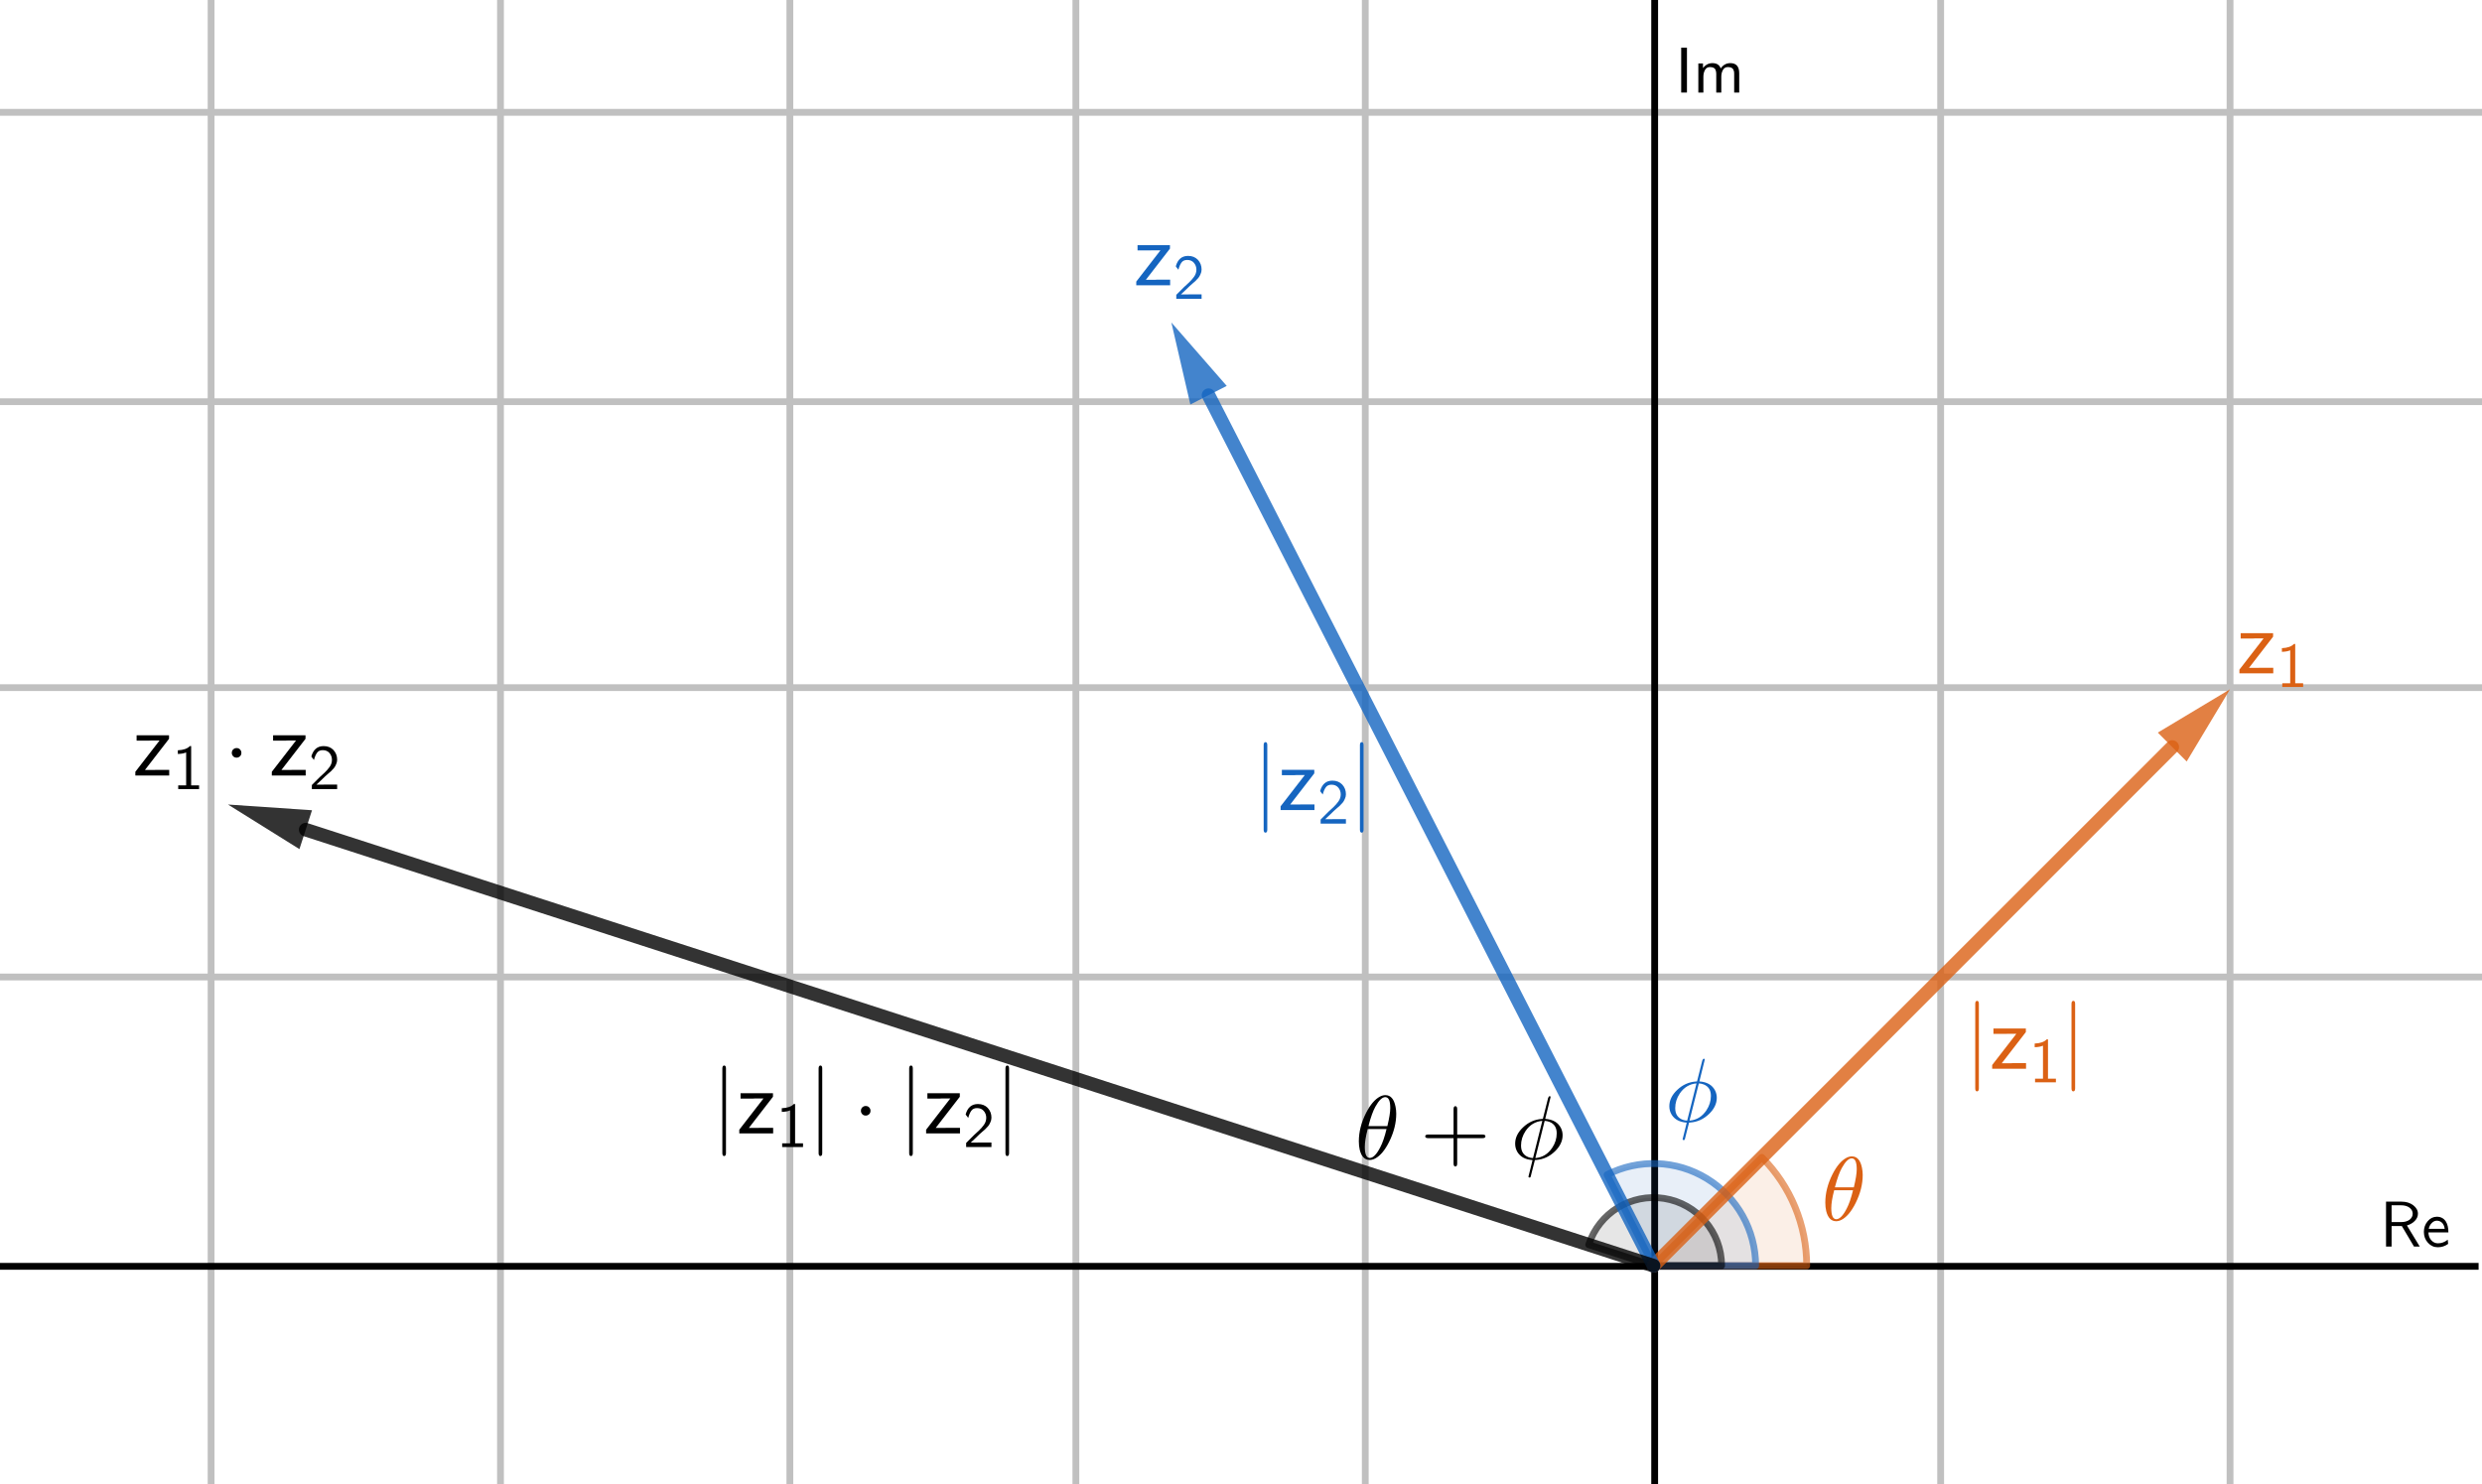 <svg version="1.1" xmlns="http://www.w3.org/2000/svg" xmlns:xlink="http://www.w3.org/1999/xlink" width="729" height="436"><rect width="100%" height="100%" fill="#333333" stroke="none"/><defs><clipPath id="IrlnbpgJDbOM"><path fill="none" stroke="none" d=" M 0 0 L 729 0 L 729 436 L 0 436 L 0 0 Z"/></clipPath></defs><g transform="scale(1,1)" clip-path="url(#IrlnbpgJDbOM)"><g><rect fill="rgb(255,255,255)" stroke="none" x="0" y="0" width="729" height="436" fill-opacity="1"/><path fill="none" stroke="rgb(192,192,192)" paint-order="fill stroke markers" d=" M 62 0 L 62 436 M 62 0 L 62 436 M 147 0 L 147 436 M 232 0 L 232 436 M 316 0 L 316 436 M 401 0 L 401 436 M 570 0 L 570 436 M 655 0 L 655 436" stroke-opacity="1" stroke-linecap="round" stroke-linejoin="round" stroke-miterlimit="10" stroke-width="2"/><path fill="none" stroke="rgb(192,192,192)" paint-order="fill stroke markers" d="" stroke-opacity="0.235" stroke-linecap="round" stroke-linejoin="round" stroke-miterlimit="10" stroke-width="2"/><path fill="none" stroke="rgb(192,192,192)" paint-order="fill stroke markers" d=" M 0 33 L 729 33 M 0 33 L 729 33 M 0 118 L 729 118 M 0 202 L 729 202 M 0 287 L 729 287" stroke-opacity="1" stroke-linecap="round" stroke-linejoin="round" stroke-miterlimit="10" stroke-width="2"/><path fill="none" stroke="rgb(192,192,192)" paint-order="fill stroke markers" d="" stroke-opacity="0.235" stroke-linecap="round" stroke-linejoin="round" stroke-miterlimit="10" stroke-width="2"/><path fill="none" stroke="rgb(0,0,0)" paint-order="fill stroke markers" d=" M 486 -1 L 486 436" stroke-opacity="1" stroke-miterlimit="10" stroke-width="2"/><g transform="scale(19,19)"><g transform="translate(36.789,19.273)"><path fill="rgb(0,0,0)" stroke="none" paint-order="stroke fill markers" d=" M 0.419 -0.326 L 0.617 0 L 0.528 0 L 0.34 -0.317 L 0.182 -0.317 L 0.182 0 L 0.096 0 L 0.096 -0.694 L 0.337 -0.694 Q 0.443 -0.694 0.516 -0.639 Q 0.589 -0.583 0.589 -0.508 Q 0.589 -0.447 0.542 -0.398 Q 0.496 -0.349 0.419 -0.326 M 0.182 -0.378 L 0.326 -0.378 Q 0.411 -0.378 0.46 -0.415 Q 0.508 -0.452 0.508 -0.508 Q 0.508 -0.563 0.459 -0.601 Q 0.41 -0.638 0.326 -0.638 L 0.182 -0.638 L 0.182 -0.378 Z"/></g><g transform="translate(37.435,19.273)"><path fill="rgb(0,0,0)" stroke="none" paint-order="stroke fill markers" d=" M 0.414 -0.219 L 0.105 -0.219 Q 0.107 -0.146 0.149 -0.098 Q 0.192 -0.05 0.252 -0.05 Q 0.336 -0.05 0.404 -0.106 L 0.41 -0.041 Q 0.338 0.011 0.251 0.011 Q 0.161 0.011 0.098 -0.058 Q 0.035 -0.127 0.035 -0.226 Q 0.035 -0.323 0.094 -0.392 Q 0.153 -0.461 0.236 -0.461 Q 0.326 -0.461 0.374 -0.388 Q 0.414 -0.326 0.414 -0.219 M 0.11 -0.274 L 0.357 -0.274 Q 0.348 -0.338 0.314 -0.369 Q 0.28 -0.4 0.236 -0.4 Q 0.193 -0.4 0.158 -0.365 Q 0.122 -0.33 0.11 -0.274 Z"/></g></g><path fill="none" stroke="rgb(0,0,0)" paint-order="fill stroke markers" d=" M 0 372 L 728 372" stroke-opacity="1" stroke-miterlimit="10" stroke-width="2"/><g transform="scale(19,19)"><g transform="translate(25.895,1.431)"><path fill="rgb(0,0,0)" stroke="none" paint-order="stroke fill markers" d=" M 0.183 -0.694 L 0.183 0 L 0.094 0 L 0.094 -0.694 L 0.183 -0.694 Z"/></g><g transform="translate(26.173,1.431)"><path fill="rgb(0,0,0)" stroke="none" paint-order="stroke fill markers" d=" M 0.713 -0.298 L 0.713 0 L 0.635 0 L 0.635 -0.291 Q 0.635 -0.31 0.633 -0.324 Q 0.63 -0.338 0.622 -0.356 Q 0.613 -0.374 0.592 -0.384 Q 0.57 -0.394 0.537 -0.394 Q 0.486 -0.394 0.461 -0.349 Q 0.436 -0.304 0.436 -0.245 L 0.436 0 L 0.358 0 L 0.358 -0.291 Q 0.358 -0.31 0.355 -0.324 Q 0.353 -0.338 0.345 -0.356 Q 0.336 -0.374 0.315 -0.384 Q 0.293 -0.394 0.26 -0.394 Q 0.209 -0.394 0.184 -0.349 Q 0.159 -0.304 0.159 -0.245 L 0.159 0 L 0.081 0 L 0.081 -0.45 L 0.153 -0.45 L 0.153 -0.378 Q 0.211 -0.455 0.299 -0.455 Q 0.399 -0.455 0.427 -0.373 Q 0.483 -0.455 0.576 -0.455 Q 0.713 -0.455 0.713 -0.298 Z"/></g></g><path fill="rgb(219,97,20)" stroke="none" paint-order="stroke fill markers" d=" M 530.659 371.808 C 530.659 359.873 525.918 348.427 517.479 339.988 L 485.659 371.808 Z" fill-opacity="0.098"/><path fill="none" stroke="rgb(219,97,20)" paint-order="fill stroke markers" d=" M 530.659 371.808 C 530.659 359.873 525.918 348.427 517.479 339.988 L 485.659 371.808 Z" stroke-opacity="0.6" stroke-linecap="round" stroke-linejoin="round" stroke-miterlimit="10" stroke-width="2"/><g transform="scale(19,19)"><g transform="translate(28.158,18.866) scale(1.4,1.4)"><g transform="translate(0,0)"><path fill="rgb(219,97,20)" stroke="none" paint-order="stroke fill markers" d=" M 0.455 -0.5 L 0.455 -0.5 Q 0.455 -0.347 0.377 -0.19 Q 0.307 -0.05 0.222 -0.005 Q 0.191 0.011 0.162 0.011 Q 0.08 0.011 0.052 -0.101 Q 0.042 -0.143 0.042 -0.194 Q 0.042 -0.351 0.122 -0.509 Q 0.192 -0.646 0.277 -0.69 Q 0.307 -0.705 0.335 -0.705 Q 0.422 -0.705 0.447 -0.578 Q 0.455 -0.54 0.455 -0.5 M 0.148 -0.363 L 0.148 -0.363 L 0.357 -0.363 Q 0.389 -0.495 0.389 -0.562 Q 0.389 -0.675 0.342 -0.682 Q 0.338 -0.683 0.334 -0.683 Q 0.283 -0.683 0.225 -0.578 Q 0.187 -0.511 0.149 -0.368 Q 0.149 -0.365 0.148 -0.363 M 0.348 -0.331 L 0.14 -0.331 Q 0.108 -0.21 0.108 -0.133 Q 0.108 -0.013 0.162 -0.011 Q 0.218 -0.011 0.278 -0.128 Q 0.317 -0.202 0.348 -0.331 Z"/></g></g></g><path fill="rgb(21,101,192)" stroke="none" paint-order="stroke fill markers" d=" M 515.659 371.808 C 515.659 361.363 510.227 351.67 501.318 346.219 C 492.409 340.767 481.306 340.341 472.006 345.094 L 485.659 371.808 Z" fill-opacity="0.098"/><path fill="none" stroke="rgb(21,101,192)" paint-order="fill stroke markers" d=" M 515.659 371.808 C 515.659 361.363 510.227 351.67 501.318 346.219 C 492.409 340.767 481.306 340.341 472.006 345.094 L 485.659 371.808 Z" stroke-opacity="0.6" stroke-linecap="round" stroke-linejoin="round" stroke-miterlimit="10" stroke-width="2"/><g transform="scale(19,19)"><g transform="translate(25.737,17.34) scale(1.4,1.4)"><g transform="translate(0,0)"><path fill="rgb(21,101,192)" stroke="none" paint-order="stroke fill markers" d=" M 0.437 -0.67 L 0.381 -0.443 Q 0.508 -0.434 0.555 -0.341 Q 0.573 -0.304 0.573 -0.262 Q 0.573 -0.166 0.488 -0.084 Q 0.399 0.002 0.281 0.011 Q 0.274 0.012 0.267 0.012 L 0.229 0.161 Q 0.221 0.198 0.218 0.201 Q 0.214 0.205 0.208 0.205 Q 0.196 0.205 0.196 0.194 Q 0.196 0.192 0.218 0.106 L 0.24 0.016 Q 0.24 0.014 0.241 0.012 Q 0.126 0.005 0.075 -0.075 Q 0.049 -0.117 0.049 -0.169 Q 0.049 -0.267 0.136 -0.349 Q 0.225 -0.434 0.343 -0.442 Q 0.349 -0.443 0.355 -0.443 L 0.413 -0.674 Q 0.422 -0.693 0.428 -0.694 Q 0.44 -0.694 0.44 -0.684 L 0.437 -0.671 L 0.437 -0.67 M 0.246 -0.01 L 0.349 -0.421 Q 0.233 -0.411 0.164 -0.309 Q 0.114 -0.234 0.114 -0.148 Q 0.114 -0.05 0.198 -0.019 Q 0.221 -0.011 0.246 -0.01 M 0.375 -0.421 L 0.272 -0.01 Q 0.388 -0.019 0.458 -0.123 Q 0.508 -0.198 0.508 -0.283 Q 0.508 -0.377 0.43 -0.409 Q 0.405 -0.419 0.375 -0.421 Z"/></g></g></g><path fill="rgb(0,0,0)" stroke="none" paint-order="stroke fill markers" d=" M 505.659 371.808 C 505.659 361.965 498.498 353.586 488.775 352.052 C 479.053 350.518 469.66 356.286 466.63 365.651 L 485.659 371.808 Z" fill-opacity="0.098"/><path fill="none" stroke="rgb(0,0,0)" paint-order="fill stroke markers" d=" M 505.659 371.808 C 505.659 361.965 498.498 353.586 488.775 352.052 C 479.053 350.518 469.66 356.286 466.63 365.651 L 485.659 371.808 Z" stroke-opacity="0.6" stroke-linecap="round" stroke-linejoin="round" stroke-miterlimit="10" stroke-width="2"/><path fill="none" stroke="rgb(219,97,20)" paint-order="fill stroke markers" d=" M 485.659 371.808 L 638.016 219.451" stroke-opacity="0.8" stroke-linecap="round" stroke-linejoin="round" stroke-miterlimit="10" stroke-width="4"/><path fill="rgb(219,97,20)" stroke="none" paint-order="stroke fill markers" fill-rule="evenodd" d=" M 654.986 202.48 L 642.258 223.693 L 633.773 215.208 Z" fill-opacity="0.8"/><path fill="none" stroke="rgb(21,101,192)" paint-order="fill stroke markers" d=" M 485.659 371.808 L 354.967 116.094" stroke-opacity="0.8" stroke-linecap="round" stroke-linejoin="round" stroke-miterlimit="10" stroke-width="4"/><path fill="rgb(21,101,192)" stroke="none" paint-order="stroke fill markers" fill-rule="evenodd" d=" M 344.045 94.724 L 360.309 113.364 L 349.624 118.825 Z" fill-opacity="0.8"/><path fill="none" stroke="rgb(0,0,0)" paint-order="fill stroke markers" d=" M 485.659 371.808 L 89.795 243.726" stroke-opacity="0.8" stroke-linecap="round" stroke-linejoin="round" stroke-miterlimit="10" stroke-width="4"/><path fill="rgb(0,0,0)" stroke="none" paint-order="stroke fill markers" fill-rule="evenodd" d=" M 66.961 236.338 L 91.642 238.017 L 87.948 249.435 Z" fill-opacity="0.8"/><g transform="scale(19,19)"><g transform="translate(34.579,10.411) scale(1.4,1.4)"><g transform="translate(0,0)"><path fill="rgb(219,97,20)" stroke="none" paint-order="stroke fill markers" d=" M 0.4 -0.405 L 0.134 -0.061 L 0.219 -0.061 Q 0.225 -0.061 0.237 -0.061 Q 0.249 -0.062 0.255 -0.062 L 0.402 -0.062 L 0.402 0 L 0.028 0 L 0.028 -0.041 L 0.295 -0.386 L 0.217 -0.386 Q 0.211 -0.386 0.199 -0.386 Q 0.187 -0.385 0.181 -0.385 L 0.042 -0.385 L 0.042 -0.444 L 0.4 -0.444 L 0.4 -0.405 Z"/></g><g transform="translate(0.435,0.15) scale(0.7,0.7)"><path fill="rgb(219,97,20)" stroke="none" paint-order="stroke fill markers" d=" M 0.299 -0.678 L 0.299 -0.058 L 0.424 -0.058 L 0.424 0 L 0.095 0 L 0.095 -0.058 L 0.22 -0.058 L 0.22 -0.578 Q 0.169 -0.556 0.089 -0.554 L 0.089 -0.612 Q 0.22 -0.617 0.279 -0.678 L 0.299 -0.678 Z"/></g></g></g><g transform="scale(19,19)"><g transform="translate(17.526,4.411) scale(1.4,1.4)"><g transform="translate(0,0)"><path fill="rgb(21,101,192)" stroke="none" paint-order="stroke fill markers" d=" M 0.4 -0.405 L 0.134 -0.061 L 0.219 -0.061 Q 0.225 -0.061 0.237 -0.061 Q 0.249 -0.062 0.255 -0.062 L 0.402 -0.062 L 0.402 0 L 0.028 0 L 0.028 -0.041 L 0.295 -0.386 L 0.217 -0.386 Q 0.211 -0.386 0.199 -0.386 Q 0.187 -0.385 0.181 -0.385 L 0.042 -0.385 L 0.042 -0.444 L 0.4 -0.444 L 0.4 -0.405 Z"/></g><g transform="translate(0.435,0.15) scale(0.7,0.7)"><path fill="rgb(21,101,192)" stroke="none" paint-order="stroke fill markers" d=" M 0.174 -0.188 L 0.251 -0.259 Q 0.281 -0.29 0.295 -0.305 Q 0.31 -0.321 0.33 -0.349 Q 0.35 -0.377 0.358 -0.404 Q 0.367 -0.431 0.367 -0.461 Q 0.367 -0.523 0.328 -0.569 Q 0.289 -0.614 0.222 -0.614 Q 0.161 -0.614 0.132 -0.573 Q 0.102 -0.532 0.083 -0.459 Q 0.066 -0.484 0.061 -0.488 Q 0.06 -0.489 0.054 -0.496 Q 0.049 -0.504 0.042 -0.514 Q 0.088 -0.678 0.236 -0.678 Q 0.332 -0.678 0.391 -0.616 Q 0.449 -0.553 0.449 -0.463 Q 0.449 -0.424 0.431 -0.387 Q 0.414 -0.349 0.398 -0.331 Q 0.382 -0.312 0.35 -0.28 Q 0.34 -0.271 0.305 -0.241 Q 0.271 -0.211 0.261 -0.202 Q 0.254 -0.196 0.198 -0.141 Q 0.141 -0.086 0.122 -0.07 L 0.231 -0.07 Q 0.237 -0.07 0.249 -0.071 Q 0.261 -0.071 0.267 -0.071 L 0.449 -0.071 L 0.449 0 L 0.05 0 L 0.05 -0.064 L 0.174 -0.188 Z"/></g></g></g><g transform="scale(19,19)"><g transform="translate(2.053,11.99) scale(1.4,1.4)"><g transform="translate(0,0)"><path fill="rgb(0,0,0)" stroke="none" paint-order="stroke fill markers" d=" M 0.4 -0.405 L 0.134 -0.061 L 0.219 -0.061 Q 0.225 -0.061 0.237 -0.061 Q 0.249 -0.062 0.255 -0.062 L 0.402 -0.062 L 0.402 0 L 0.028 0 L 0.028 -0.041 L 0.295 -0.386 L 0.217 -0.386 Q 0.211 -0.386 0.199 -0.386 Q 0.187 -0.385 0.181 -0.385 L 0.042 -0.385 L 0.042 -0.444 L 0.4 -0.444 L 0.4 -0.405 Z"/></g><g transform="translate(0.435,0.15) scale(0.7,0.7)"><path fill="rgb(0,0,0)" stroke="none" paint-order="stroke fill markers" d=" M 0.299 -0.678 L 0.299 -0.058 L 0.424 -0.058 L 0.424 0 L 0.095 0 L 0.095 -0.058 L 0.22 -0.058 L 0.22 -0.578 Q 0.169 -0.556 0.089 -0.554 L 0.089 -0.612 Q 0.22 -0.617 0.279 -0.678 L 0.299 -0.678 Z"/></g><g transform="translate(1.007,0)"><path fill="rgb(0,0,0)" stroke="none" paint-order="stroke fill markers" d=" M 0.192 -0.25 Q 0.192 -0.217 0.162 -0.202 Q 0.151 -0.197 0.139 -0.197 Q 0.106 -0.197 0.091 -0.227 Q 0.086 -0.238 0.086 -0.25 Q 0.086 -0.283 0.116 -0.298 Q 0.127 -0.303 0.139 -0.303 Q 0.172 -0.303 0.187 -0.273 Q 0.192 -0.262 0.192 -0.25 Z"/></g><g transform="translate(1.507,0)"><path fill="rgb(0,0,0)" stroke="none" paint-order="stroke fill markers" d=" M 0.4 -0.405 L 0.134 -0.061 L 0.219 -0.061 Q 0.225 -0.061 0.237 -0.061 Q 0.249 -0.062 0.255 -0.062 L 0.402 -0.062 L 0.402 0 L 0.028 0 L 0.028 -0.041 L 0.295 -0.386 L 0.217 -0.386 Q 0.211 -0.386 0.199 -0.386 Q 0.187 -0.385 0.181 -0.385 L 0.042 -0.385 L 0.042 -0.444 L 0.4 -0.444 L 0.4 -0.405 Z"/></g><g transform="translate(1.942,0.15) scale(0.7,0.7)"><path fill="rgb(0,0,0)" stroke="none" paint-order="stroke fill markers" d=" M 0.174 -0.188 L 0.251 -0.259 Q 0.281 -0.29 0.295 -0.305 Q 0.31 -0.321 0.33 -0.349 Q 0.35 -0.377 0.358 -0.404 Q 0.367 -0.431 0.367 -0.461 Q 0.367 -0.523 0.328 -0.569 Q 0.289 -0.614 0.222 -0.614 Q 0.161 -0.614 0.132 -0.573 Q 0.102 -0.532 0.083 -0.459 Q 0.066 -0.484 0.061 -0.488 Q 0.06 -0.489 0.054 -0.496 Q 0.049 -0.504 0.042 -0.514 Q 0.088 -0.678 0.236 -0.678 Q 0.332 -0.678 0.391 -0.616 Q 0.449 -0.553 0.449 -0.463 Q 0.449 -0.424 0.431 -0.387 Q 0.414 -0.349 0.398 -0.331 Q 0.382 -0.312 0.35 -0.28 Q 0.34 -0.271 0.305 -0.241 Q 0.271 -0.211 0.261 -0.202 Q 0.254 -0.196 0.198 -0.141 Q 0.141 -0.086 0.122 -0.07 L 0.231 -0.07 Q 0.237 -0.07 0.249 -0.071 Q 0.261 -0.071 0.267 -0.071 L 0.449 -0.071 L 0.449 0 L 0.05 0 L 0.05 -0.064 L 0.174 -0.188 Z"/></g></g></g><g transform="scale(19,19)"><g transform="translate(20.947,17.919) scale(1.4,1.4)"><g transform="translate(0,0)"><path fill="rgb(0,0,0)" stroke="none" paint-order="stroke fill markers" d=" M 0.455 -0.5 L 0.455 -0.5 Q 0.455 -0.347 0.377 -0.19 Q 0.307 -0.05 0.222 -0.005 Q 0.191 0.011 0.162 0.011 Q 0.08 0.011 0.052 -0.101 Q 0.042 -0.143 0.042 -0.194 Q 0.042 -0.351 0.122 -0.509 Q 0.192 -0.646 0.277 -0.69 Q 0.307 -0.705 0.335 -0.705 Q 0.422 -0.705 0.447 -0.578 Q 0.455 -0.54 0.455 -0.5 M 0.148 -0.363 L 0.148 -0.363 L 0.357 -0.363 Q 0.389 -0.495 0.389 -0.562 Q 0.389 -0.675 0.342 -0.682 Q 0.338 -0.683 0.334 -0.683 Q 0.283 -0.683 0.225 -0.578 Q 0.187 -0.511 0.149 -0.368 Q 0.149 -0.365 0.148 -0.363 M 0.348 -0.331 L 0.14 -0.331 Q 0.108 -0.21 0.108 -0.133 Q 0.108 -0.013 0.162 -0.011 Q 0.218 -0.011 0.278 -0.128 Q 0.317 -0.202 0.348 -0.331 Z"/></g><g transform="translate(0.719,0)"><path fill="rgb(0,0,0)" stroke="none" paint-order="stroke fill markers" d=" M 0.409 -0.23 L 0.409 0.05 Q 0.409 0.083 0.389 0.083 Q 0.369 0.083 0.369 0.05 L 0.369 -0.23 L 0.089 -0.23 Q 0.056 -0.23 0.056 -0.25 Q 0.056 -0.27 0.089 -0.27 L 0.369 -0.27 L 0.369 -0.55 Q 0.369 -0.583 0.389 -0.583 Q 0.409 -0.583 0.409 -0.55 L 0.409 -0.27 L 0.688 -0.27 Q 0.721 -0.27 0.721 -0.25 Q 0.721 -0.23 0.688 -0.23 L 0.409 -0.23 Z"/></g><g transform="translate(1.719,0)"><path fill="rgb(0,0,0)" stroke="none" paint-order="stroke fill markers" d=" M 0.437 -0.67 L 0.381 -0.443 Q 0.508 -0.434 0.555 -0.341 Q 0.573 -0.304 0.573 -0.262 Q 0.573 -0.166 0.488 -0.084 Q 0.399 0.002 0.281 0.011 Q 0.274 0.012 0.267 0.012 L 0.229 0.161 Q 0.221 0.198 0.218 0.201 Q 0.214 0.205 0.208 0.205 Q 0.196 0.205 0.196 0.194 Q 0.196 0.192 0.218 0.106 L 0.24 0.016 Q 0.24 0.014 0.241 0.012 Q 0.126 0.005 0.075 -0.075 Q 0.049 -0.117 0.049 -0.169 Q 0.049 -0.267 0.136 -0.349 Q 0.225 -0.434 0.343 -0.442 Q 0.349 -0.443 0.355 -0.443 L 0.413 -0.674 Q 0.422 -0.693 0.428 -0.694 Q 0.44 -0.694 0.44 -0.684 L 0.437 -0.671 L 0.437 -0.67 M 0.246 -0.01 L 0.349 -0.421 Q 0.233 -0.411 0.164 -0.309 Q 0.114 -0.234 0.114 -0.148 Q 0.114 -0.05 0.198 -0.019 Q 0.221 -0.011 0.246 -0.01 M 0.375 -0.421 L 0.272 -0.01 Q 0.388 -0.019 0.458 -0.123 Q 0.508 -0.198 0.508 -0.283 Q 0.508 -0.377 0.43 -0.409 Q 0.405 -0.419 0.375 -0.421 Z"/></g></g></g><g transform="scale(19,19)"><g transform="translate(30.368,16.524) scale(1.4,1.4)"><g transform="translate(0,0)"><path fill="rgb(219,97,20)" stroke="none" paint-order="stroke fill markers" d=" M 0.159 -0.717 L 0.159 0.217 Q 0.159 0.249 0.139 0.25 Q 0.119 0.25 0.119 0.217 L 0.119 -0.717 Q 0.119 -0.749 0.139 -0.75 Q 0.159 -0.75 0.159 -0.717 Z"/></g><g transform="translate(0.278,0)"><path fill="rgb(219,97,20)" stroke="none" paint-order="stroke fill markers" d=" M 0.4 -0.405 L 0.134 -0.061 L 0.219 -0.061 Q 0.225 -0.061 0.237 -0.061 Q 0.249 -0.062 0.255 -0.062 L 0.402 -0.062 L 0.402 0 L 0.028 0 L 0.028 -0.041 L 0.295 -0.386 L 0.217 -0.386 Q 0.211 -0.386 0.199 -0.386 Q 0.187 -0.385 0.181 -0.385 L 0.042 -0.385 L 0.042 -0.444 L 0.4 -0.444 L 0.4 -0.405 Z"/></g><g transform="translate(0.713,0.15) scale(0.7,0.7)"><path fill="rgb(219,97,20)" stroke="none" paint-order="stroke fill markers" d=" M 0.299 -0.678 L 0.299 -0.058 L 0.424 -0.058 L 0.424 0 L 0.095 0 L 0.095 -0.058 L 0.22 -0.058 L 0.22 -0.578 Q 0.169 -0.556 0.089 -0.554 L 0.089 -0.612 Q 0.22 -0.617 0.279 -0.678 L 0.299 -0.678 Z"/></g><g transform="translate(1.063,0)"><path fill="rgb(219,97,20)" stroke="none" paint-order="stroke fill markers" d=" M 0.159 -0.717 L 0.159 0.217 Q 0.159 0.249 0.139 0.25 Q 0.119 0.25 0.119 0.217 L 0.119 -0.717 Q 0.119 -0.749 0.139 -0.75 Q 0.159 -0.75 0.159 -0.717 Z"/></g></g></g><g transform="scale(19,19)"><g transform="translate(19.368,12.524) scale(1.4,1.4)"><g transform="translate(0,0)"><path fill="rgb(21,101,192)" stroke="none" paint-order="stroke fill markers" d=" M 0.159 -0.717 L 0.159 0.217 Q 0.159 0.249 0.139 0.25 Q 0.119 0.25 0.119 0.217 L 0.119 -0.717 Q 0.119 -0.749 0.139 -0.75 Q 0.159 -0.75 0.159 -0.717 Z"/></g><g transform="translate(0.278,0)"><path fill="rgb(21,101,192)" stroke="none" paint-order="stroke fill markers" d=" M 0.4 -0.405 L 0.134 -0.061 L 0.219 -0.061 Q 0.225 -0.061 0.237 -0.061 Q 0.249 -0.062 0.255 -0.062 L 0.402 -0.062 L 0.402 0 L 0.028 0 L 0.028 -0.041 L 0.295 -0.386 L 0.217 -0.386 Q 0.211 -0.386 0.199 -0.386 Q 0.187 -0.385 0.181 -0.385 L 0.042 -0.385 L 0.042 -0.444 L 0.4 -0.444 L 0.4 -0.405 Z"/></g><g transform="translate(0.713,0.15) scale(0.7,0.7)"><path fill="rgb(21,101,192)" stroke="none" paint-order="stroke fill markers" d=" M 0.174 -0.188 L 0.251 -0.259 Q 0.281 -0.29 0.295 -0.305 Q 0.31 -0.321 0.33 -0.349 Q 0.35 -0.377 0.358 -0.404 Q 0.367 -0.431 0.367 -0.461 Q 0.367 -0.523 0.328 -0.569 Q 0.289 -0.614 0.222 -0.614 Q 0.161 -0.614 0.132 -0.573 Q 0.102 -0.532 0.083 -0.459 Q 0.066 -0.484 0.061 -0.488 Q 0.06 -0.489 0.054 -0.496 Q 0.049 -0.504 0.042 -0.514 Q 0.088 -0.678 0.236 -0.678 Q 0.332 -0.678 0.391 -0.616 Q 0.449 -0.553 0.449 -0.463 Q 0.449 -0.424 0.431 -0.387 Q 0.414 -0.349 0.398 -0.331 Q 0.382 -0.312 0.35 -0.28 Q 0.34 -0.271 0.305 -0.241 Q 0.271 -0.211 0.261 -0.202 Q 0.254 -0.196 0.198 -0.141 Q 0.141 -0.086 0.122 -0.07 L 0.231 -0.07 Q 0.237 -0.07 0.249 -0.071 Q 0.261 -0.071 0.267 -0.071 L 0.449 -0.071 L 0.449 0 L 0.05 0 L 0.05 -0.064 L 0.174 -0.188 Z"/></g><g transform="translate(1.063,0)"><path fill="rgb(21,101,192)" stroke="none" paint-order="stroke fill markers" d=" M 0.159 -0.717 L 0.159 0.217 Q 0.159 0.249 0.139 0.25 Q 0.119 0.25 0.119 0.217 L 0.119 -0.717 Q 0.119 -0.749 0.139 -0.75 Q 0.159 -0.75 0.159 -0.717 Z"/></g></g></g><g transform="scale(19,19)"><g transform="translate(11,17.524) scale(1.4,1.4)"><g transform="translate(0,0)"><path fill="rgb(0,0,0)" stroke="none" paint-order="stroke fill markers" d=" M 0.159 -0.717 L 0.159 0.217 Q 0.159 0.249 0.139 0.25 Q 0.119 0.25 0.119 0.217 L 0.119 -0.717 Q 0.119 -0.749 0.139 -0.75 Q 0.159 -0.75 0.159 -0.717 Z"/></g><g transform="translate(0.278,0)"><path fill="rgb(0,0,0)" stroke="none" paint-order="stroke fill markers" d=" M 0.4 -0.405 L 0.134 -0.061 L 0.219 -0.061 Q 0.225 -0.061 0.237 -0.061 Q 0.249 -0.062 0.255 -0.062 L 0.402 -0.062 L 0.402 0 L 0.028 0 L 0.028 -0.041 L 0.295 -0.386 L 0.217 -0.386 Q 0.211 -0.386 0.199 -0.386 Q 0.187 -0.385 0.181 -0.385 L 0.042 -0.385 L 0.042 -0.444 L 0.4 -0.444 L 0.4 -0.405 Z"/></g><g transform="translate(0.713,0.15) scale(0.7,0.7)"><path fill="rgb(0,0,0)" stroke="none" paint-order="stroke fill markers" d=" M 0.299 -0.678 L 0.299 -0.058 L 0.424 -0.058 L 0.424 0 L 0.095 0 L 0.095 -0.058 L 0.22 -0.058 L 0.22 -0.578 Q 0.169 -0.556 0.089 -0.554 L 0.089 -0.612 Q 0.22 -0.617 0.279 -0.678 L 0.299 -0.678 Z"/></g><g transform="translate(1.063,0)"><path fill="rgb(0,0,0)" stroke="none" paint-order="stroke fill markers" d=" M 0.159 -0.717 L 0.159 0.217 Q 0.159 0.249 0.139 0.25 Q 0.119 0.25 0.119 0.217 L 0.119 -0.717 Q 0.119 -0.749 0.139 -0.75 Q 0.159 -0.75 0.159 -0.717 Z"/></g><g transform="translate(1.563,0)"><path fill="rgb(0,0,0)" stroke="none" paint-order="stroke fill markers" d=" M 0.192 -0.25 Q 0.192 -0.217 0.162 -0.202 Q 0.151 -0.197 0.139 -0.197 Q 0.106 -0.197 0.091 -0.227 Q 0.086 -0.238 0.086 -0.25 Q 0.086 -0.283 0.116 -0.298 Q 0.127 -0.303 0.139 -0.303 Q 0.172 -0.303 0.187 -0.273 Q 0.192 -0.262 0.192 -0.25 Z"/></g><g transform="translate(2.063,0)"><path fill="rgb(0,0,0)" stroke="none" paint-order="stroke fill markers" d=" M 0.159 -0.717 L 0.159 0.217 Q 0.159 0.249 0.139 0.25 Q 0.119 0.25 0.119 0.217 L 0.119 -0.717 Q 0.119 -0.749 0.139 -0.75 Q 0.159 -0.75 0.159 -0.717 Z"/></g><g transform="translate(2.341,0)"><path fill="rgb(0,0,0)" stroke="none" paint-order="stroke fill markers" d=" M 0.4 -0.405 L 0.134 -0.061 L 0.219 -0.061 Q 0.225 -0.061 0.237 -0.061 Q 0.249 -0.062 0.255 -0.062 L 0.402 -0.062 L 0.402 0 L 0.028 0 L 0.028 -0.041 L 0.295 -0.386 L 0.217 -0.386 Q 0.211 -0.386 0.199 -0.386 Q 0.187 -0.385 0.181 -0.385 L 0.042 -0.385 L 0.042 -0.444 L 0.4 -0.444 L 0.4 -0.405 Z"/></g><g transform="translate(2.776,0.15) scale(0.7,0.7)"><path fill="rgb(0,0,0)" stroke="none" paint-order="stroke fill markers" d=" M 0.174 -0.188 L 0.251 -0.259 Q 0.281 -0.29 0.295 -0.305 Q 0.31 -0.321 0.33 -0.349 Q 0.35 -0.377 0.358 -0.404 Q 0.367 -0.431 0.367 -0.461 Q 0.367 -0.523 0.328 -0.569 Q 0.289 -0.614 0.222 -0.614 Q 0.161 -0.614 0.132 -0.573 Q 0.102 -0.532 0.083 -0.459 Q 0.066 -0.484 0.061 -0.488 Q 0.06 -0.489 0.054 -0.496 Q 0.049 -0.504 0.042 -0.514 Q 0.088 -0.678 0.236 -0.678 Q 0.332 -0.678 0.391 -0.616 Q 0.449 -0.553 0.449 -0.463 Q 0.449 -0.424 0.431 -0.387 Q 0.414 -0.349 0.398 -0.331 Q 0.382 -0.312 0.35 -0.28 Q 0.34 -0.271 0.305 -0.241 Q 0.271 -0.211 0.261 -0.202 Q 0.254 -0.196 0.198 -0.141 Q 0.141 -0.086 0.122 -0.07 L 0.231 -0.07 Q 0.237 -0.07 0.249 -0.071 Q 0.261 -0.071 0.267 -0.071 L 0.449 -0.071 L 0.449 0 L 0.05 0 L 0.05 -0.064 L 0.174 -0.188 Z"/></g><g transform="translate(3.126,0)"><path fill="rgb(0,0,0)" stroke="none" paint-order="stroke fill markers" d=" M 0.159 -0.717 L 0.159 0.217 Q 0.159 0.249 0.139 0.25 Q 0.119 0.25 0.119 0.217 L 0.119 -0.717 Q 0.119 -0.749 0.139 -0.75 Q 0.159 -0.75 0.159 -0.717 Z"/></g></g></g></g></g></svg>